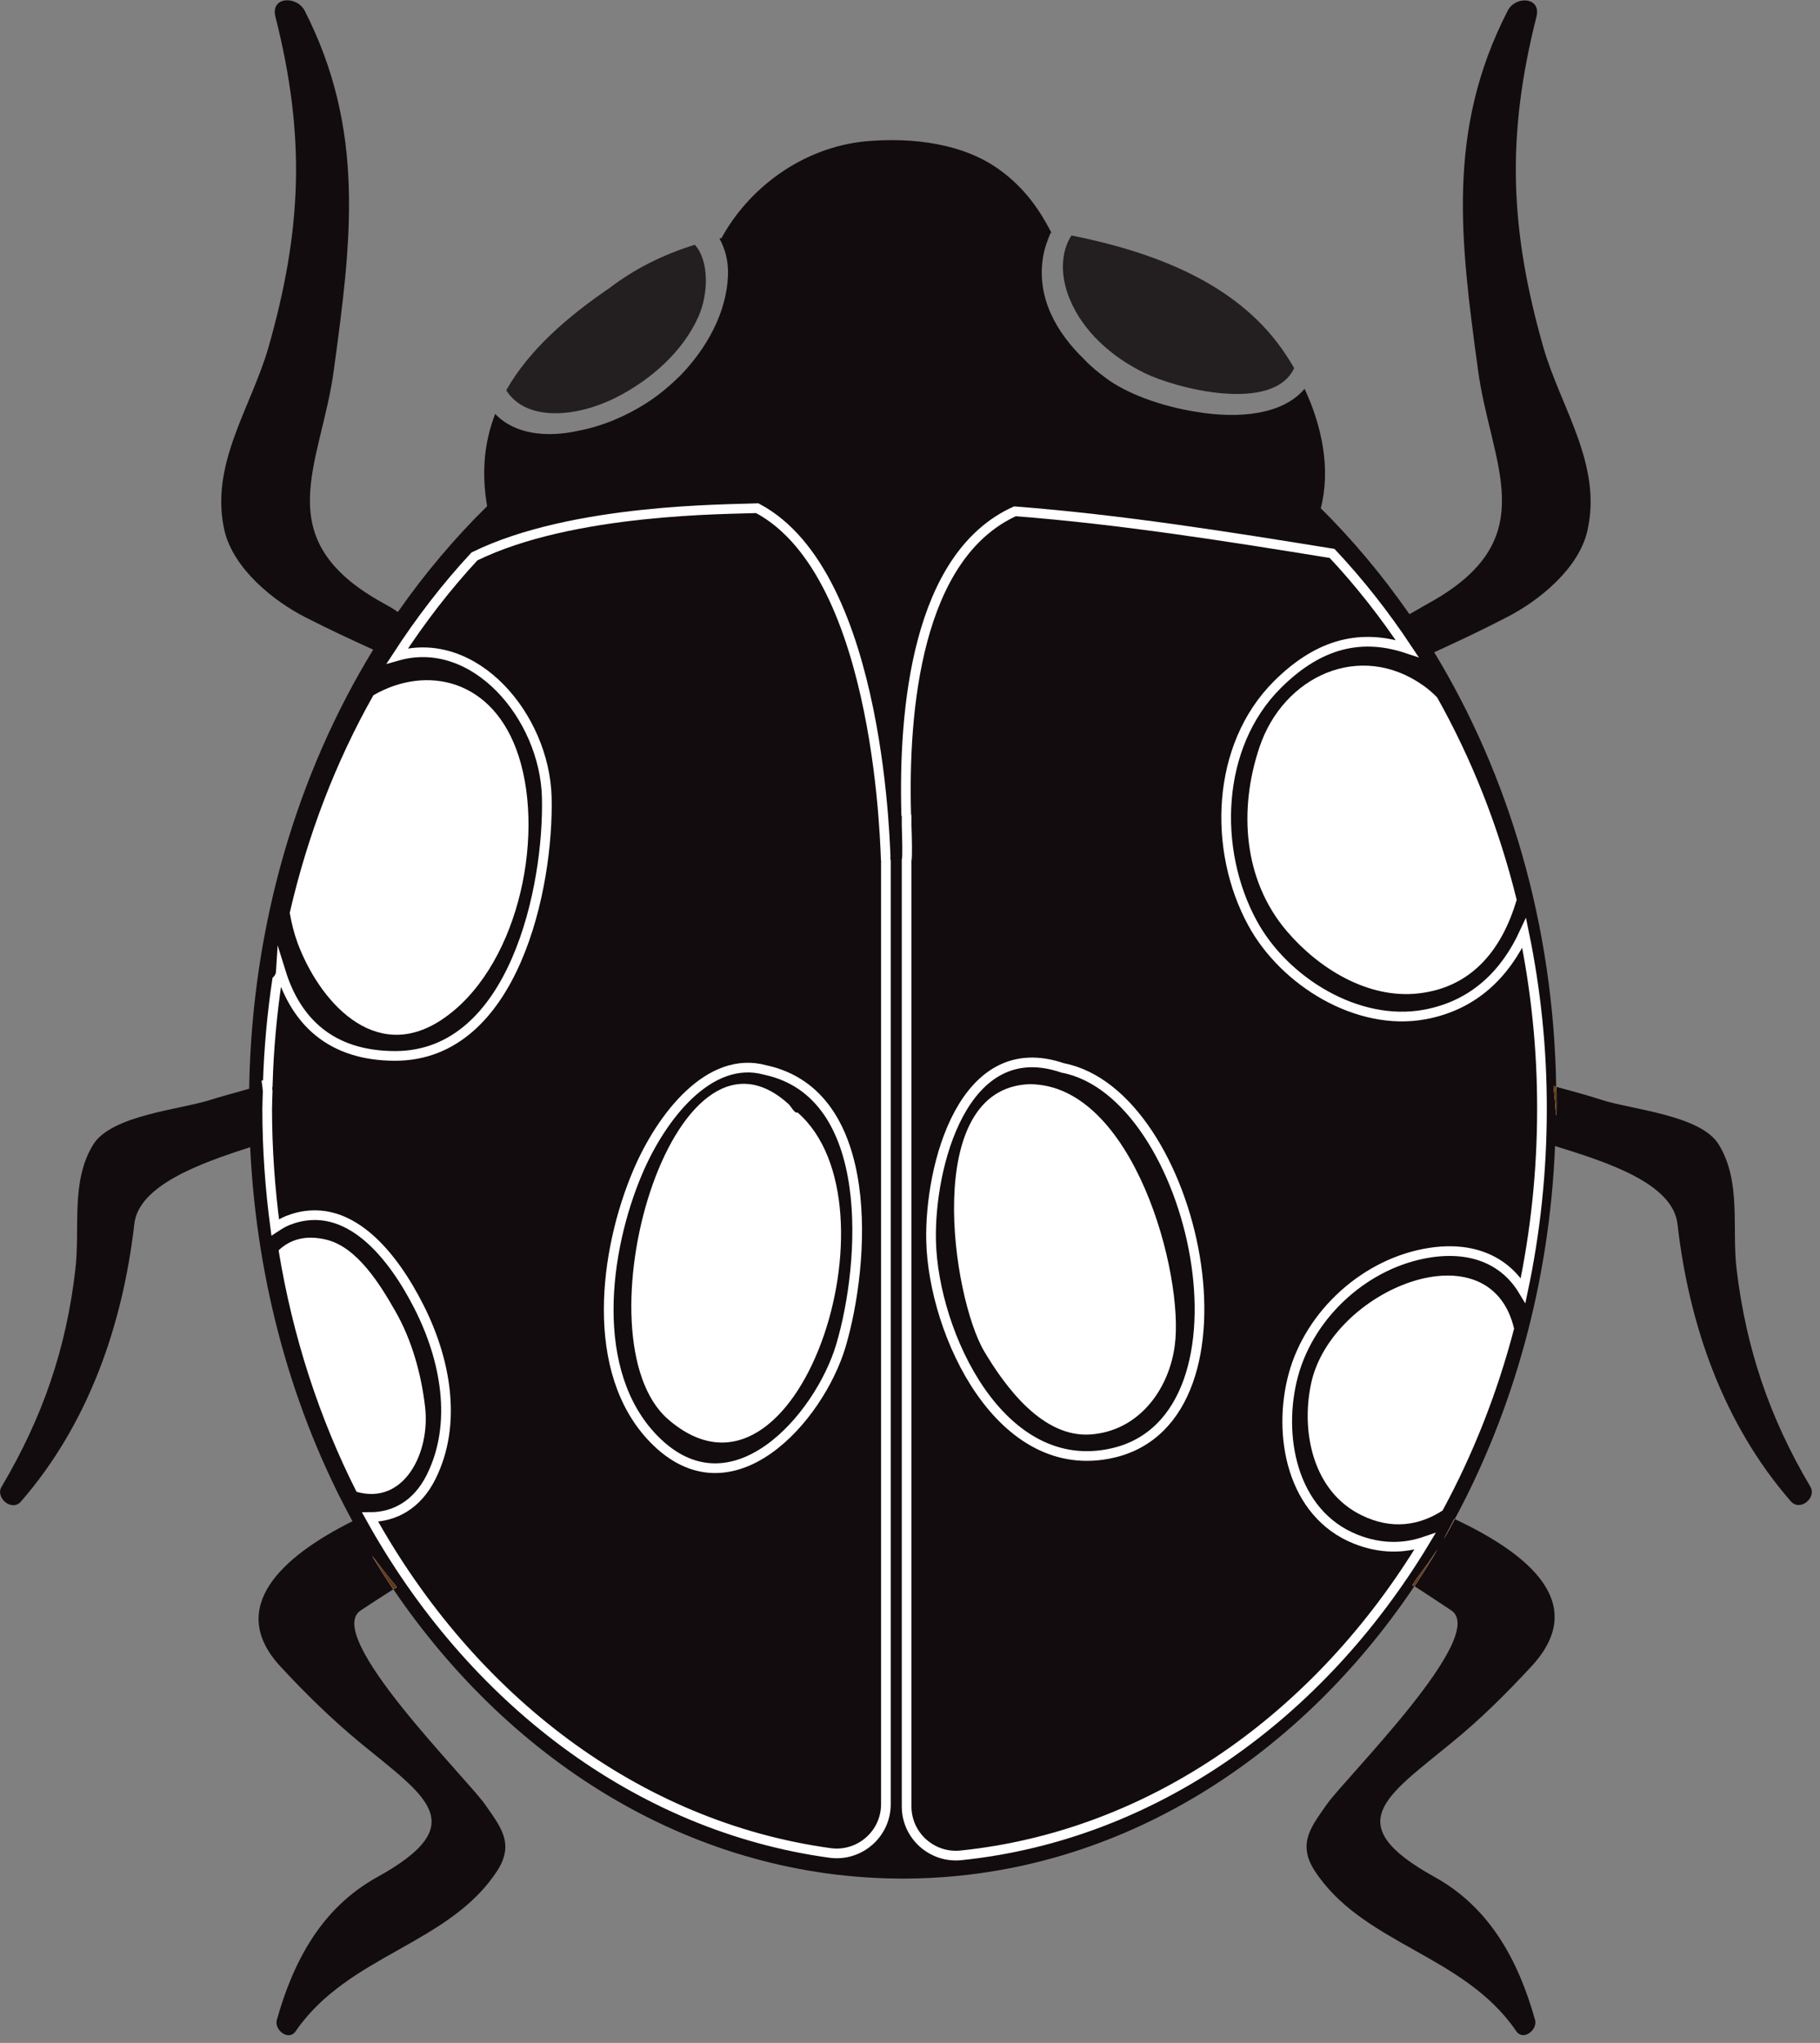 <svg width="188" height="211" viewBox="0 0 188 211" fill="none" xmlns="http://www.w3.org/2000/svg">
<rect x="0" y="0" width="188" height="211" fill="#808080" stroke="none"/>
<path d="M184.99 155.07C178.01 147.05 174.47 136.85 173.28 126.44C172.81 122.22 166.04 120.04 160.63 118.37C160.06 132.48 156.31 145.7 150.27 156.9H150.22C149.86 157.63 149.49 158.31 149.13 158.98C149.55 158.3 149.91 157.57 150.28 156.9C158.25 160.65 164.02 165.75 158.25 172.05C155.65 174.86 152.94 177.57 149.92 180.02C143.15 185.59 138.31 188.4 148.2 193.87C153.93 197.05 156.84 202.51 158.56 208.6C158.87 209.64 157.36 210.84 156.63 209.8C151.22 201.83 140.7 200.85 135.75 193.14C133.98 190.33 135.54 188.56 137.05 186.37C138.98 183.61 153.81 168.93 149.91 166.33C148.66 165.5 147.41 164.66 146.11 163.83C146.94 162.58 147.72 161.33 148.5 160.03C148.29 160.34 148.08 160.65 147.82 161.02C147.2 161.96 146.47 162.79 145.89 163.73C145.94 163.78 146.05 163.83 146.1 163.83C133.76 182.21 114.65 194.03 93.26 194.03C71.97 194.03 53.02 182.37 40.63 164.15C40.73 164.1 40.89 163.99 40.99 163.94C40.1 162.9 39.27 161.81 38.44 160.71C39.12 161.86 39.85 163 40.63 164.15C39.48 164.88 38.34 165.61 37.25 166.34C33.35 168.94 48.18 183.62 50.11 186.38C51.62 188.57 53.18 190.34 51.41 193.15C46.46 200.86 36 201.84 30.53 209.81C29.8 210.85 28.29 209.65 28.6 208.61C30.32 202.52 33.23 197.05 38.96 193.88C48.85 188.41 44.01 185.6 37.24 180.03C34.27 177.58 31.51 174.88 28.91 172.06C23.44 166.07 29.01 160.81 36.41 157.12C30.27 145.87 26.52 132.65 25.84 118.49C20.63 120.16 14.28 122.45 13.87 126.46C12.67 136.87 9.13 147.08 2.16 155.09C1.22 156.18 -0.55 154.67 0.18 153.53C4.4 146.4 6.84 139.32 7.78 131.14C8.3 126.82 7.26 122.03 9.65 118.18C11.58 115.16 18.71 114.59 21.73 113.6C22.72 113.29 24.44 112.82 25.74 112.45C26 95.53 30.74 79.86 38.55 67.1C36.26 66.06 33.92 64.97 31.57 63.77C28.19 62.05 24.12 58.72 23.19 54.82C21.63 48 25.9 42.17 27.72 35.92C31.21 23.69 31.57 14.05 28.45 1.72C27.93 -0.36 30.64 -0.47 31.47 1.1C37.77 13.44 36.31 24.84 34.49 38.17C33.19 48.01 27.51 55.61 39.54 62.27C40.11 62.58 40.58 62.84 41.1 63.21C43.86 59.25 46.98 55.56 50.32 52.28C49.7 48.69 50.06 45.56 51.15 42.75C53.13 44.83 56.41 45.25 59.84 44.47C62.34 44 64.94 42.86 67.13 41.4C68.22 40.67 69.32 39.73 70.31 38.75C73.02 35.94 75.05 32.29 75.2 28.44C75.25 26.93 74.89 25.68 74.32 24.64C74.37 24.64 74.48 24.59 74.53 24.59C77.34 19.44 82.86 15.22 89.47 14.59C94.26 14.17 99.62 14.8 103.42 17.66C105.87 19.48 107.38 21.67 108.57 23.96C108.57 24.01 108.52 24.01 108.52 24.06C108.21 24.79 107.9 25.62 107.74 26.56C107.06 30.78 109.15 34.37 112.01 37.13C112.69 37.86 113.47 38.48 114.25 39.06C116.33 40.62 119.92 41.98 123.67 42.55C128.04 43.28 132.52 42.81 134.76 40.16C136.58 44.06 137.47 48.49 136.43 52.5C139.76 55.78 142.83 59.48 145.59 63.43C146.27 63.07 146.94 62.65 147.62 62.28C159.65 55.62 153.97 48.02 152.67 38.18C150.85 24.85 149.39 13.45 155.74 1.11C156.52 -0.45 159.23 -0.35 158.71 1.73C155.59 14.07 155.95 23.7 159.44 35.93C161.26 42.18 165.53 48.01 163.97 54.83C163.08 58.73 158.97 62.07 155.59 63.78C153.09 65.08 150.64 66.23 148.15 67.37C155.86 80.07 160.49 95.54 160.75 112.25C160.65 112.25 160.59 112.2 160.49 112.2C160.59 113.19 160.7 114.23 160.75 115.27C160.8 114.85 160.8 114.44 160.8 114.02C160.8 113.45 160.8 112.82 160.75 112.25C162.26 112.67 163.87 113.08 165.44 113.6C168.46 114.59 175.64 115.16 177.52 118.18C179.91 122.03 178.87 126.82 179.39 131.14C180.38 139.31 182.77 146.39 186.99 153.53C187.7 154.65 185.98 156.16 184.99 155.07Z" fill="url(#paint0_radial_146_61)"/>
<path d="M108.62 24.03C108.57 24.03 108.57 24.03 108.52 24.03C108.52 23.98 108.57 23.98 108.57 23.93C108.56 23.98 108.62 23.98 108.62 24.03Z" fill="url(#paint1_radial_146_61)"/>
<path d="M63.67 41.04C67.17 39.26 70.54 36.35 72.16 32.67C73.19 30.34 73.26 26.91 71.77 25.28C68.35 26.34 65.46 27.84 62.97 29.74C58.5 32.79 54.62 36.2 52.29 40.31C54.33 43.56 59.53 43.14 63.67 41.04Z" fill="#231F20"/>
<path d="M118.19 38.51C121.52 40.16 131.53 42.69 133.68 38.02C133.29 37.34 132.87 36.69 132.43 36.06C127.49 29.04 118.84 25.96 110.68 24.32C109.54 26.05 109.53 28.56 110.49 30.87C111.9 34.3 114.89 36.89 118.19 38.51Z" fill="#231F20"/>
<path d="M45.52 105.39C53.34 100.3 56.36 86.77 53.58 78.11C51 70.08 44.02 68.65 38.57 71.81C34.72 78.62 31.79 86.19 29.93 94.28C30.11 95.32 30.36 96.35 30.73 97.37C32.94 103.32 38.61 109.88 45.52 105.39Z" fill="white"/>
<path d="M78.22 52.49C75.33 52.62 59.15 52.49 49.01 57.47C46.1 60.6 43.45 64.05 41.05 67.74C49.03 65.47 56.26 74.01 56.48 82.34C56.71 91.57 53.11 109.05 40.83 109.06C34.12 109.06 30.58 105.44 29.01 100.39C28.99 100.71 28.84 101.01 28.62 101.24C28.1 104.73 27.77 108.3 27.66 111.94C27.63 111.95 27.61 111.95 27.58 111.96C27.62 112.21 27.62 112.47 27.65 112.73C27.64 113.33 27.6 113.93 27.6 114.54C27.6 118.71 27.9 122.8 28.43 126.78C28.83 126.52 29.23 126.26 29.7 126.07C36.02 123.56 40.74 129.97 43.26 134.94C46 140.32 47.31 147 44.52 152.57C43.1 155.41 40.76 156.69 38.23 156.69C48.65 175.5 65.84 188.65 85.73 191.38C88.78 191.8 91.51 189.43 91.51 186.35V89.03C91.44 88.91 91.23 59.37 78.22 52.49ZM86.87 138.96C84.62 146.53 75.54 156.82 67.54 148.63C60.78 141.7 62.42 129.18 65.88 121.05C68.29 115.38 73.26 108.9 79.07 110.52C90.63 113.02 89.36 130.53 86.87 138.96Z" stroke="white" stroke-miterlimit="10"/>
<path d="M82.38 114.9C82.09 115.05 81.73 114.29 81.46 114.04C69.43 103.07 59.5 138.32 69.01 146.59C82.4 158.21 93.37 124.41 82.38 114.9Z" fill="white"/>
<path d="M43.91 145.31C43.51 141.89 42.54 138.38 40.8 135.36C39.29 132.72 36.91 128.81 33.71 128.04C31.53 127.51 29.93 128.05 28.78 129.14C30.24 138.1 33 146.51 36.83 154.08C41.71 155.49 44.47 150.07 43.91 145.31Z" fill="white"/>
<path d="M106.34 111.98C95.13 112.39 98.36 134.03 101.68 139.6C103.86 143.26 107.69 148.48 112.61 148.16C117.52 147.84 120.72 143.66 121.35 138.98C122.34 131.61 117.07 111.98 106.34 111.98Z" fill="white"/>
<path d="M157.44 96.37C155.51 100.53 152.3 103.83 147.18 104.78C140.22 106.07 132.66 101.36 129.39 95.36C125.27 87.82 125.57 77.07 131.95 70.71C135.82 66.86 140.12 65.24 145.35 66.98C143.01 63.46 140.42 60.16 137.6 57.16C126.73 55.4 115.81 53.66 104.84 52.81C94.7 57.41 93.3 73.28 93.61 84.15C93.62 84.21 93.65 84.24 93.65 84.3V85.26C93.69 86.3 93.75 88.65 93.65 88.84V186.58C93.65 189.59 96.27 191.94 99.27 191.63C119.06 189.58 136.32 177.25 147.19 159.21C145.02 159.95 142.62 160 140.03 158.97C133.39 156.31 131.93 148.18 133.6 142.01C135.33 135.63 141.15 130.38 147.72 129.38C152.22 128.69 155.52 130.28 157.33 133.28C158.6 127.29 159.28 121.01 159.28 114.55C159.29 108.28 158.64 102.2 157.44 96.37ZM114.96 150.07C103.32 152.75 96.41 137.7 96.18 128.19C95.99 120.52 99.49 106.77 109.77 110.3C123.53 112.92 130.72 146.43 114.96 150.07Z" stroke="white" stroke-miterlimit="10"/>
<path d="M135.42 142.95C134.38 147.93 135.63 154.04 140.62 156.49C143.78 158.05 146.62 157.55 149.01 156.02C152.15 150.23 154.65 143.93 156.4 137.23C153.88 126.51 137.46 133.18 135.42 142.95Z" fill="white"/>
<path d="M130.09 77.2C127.95 83.59 128.4 90.85 132.91 96.16C136.19 100.01 141.29 103.21 146.56 102.6C152.26 101.94 155.23 97.8 156.67 92.94C154.82 85.44 152.03 78.4 148.45 72.03C148.01 71.58 147.54 71.17 147.03 70.81C140.49 66.17 132.55 69.82 130.09 77.2Z" fill="white"/>
<path d="M148.5 160.01C147.72 161.31 146.94 162.56 146.11 163.81C146.06 163.81 145.95 163.76 145.9 163.71C146.47 162.77 147.2 161.94 147.83 161C148.08 160.64 148.29 160.32 148.5 160.01Z" fill="white"/>
<path d="M150.27 156.89C149.91 157.57 149.54 158.3 149.12 158.97C149.48 158.29 149.85 157.62 150.21 156.89H150.27Z" fill="white"/>
<path d="M160.78 113.99C160.78 114.41 160.78 114.82 160.73 115.24C160.68 114.2 160.57 113.16 160.47 112.17C160.57 112.17 160.63 112.22 160.73 112.22C160.78 112.79 160.78 113.42 160.78 113.99Z" fill="white"/>
<path d="M40.99 163.92C40.89 163.97 40.73 164.08 40.63 164.13C39.85 162.98 39.12 161.84 38.44 160.69C39.27 161.78 40.1 162.88 40.99 163.92Z" fill="white"/>
<path d="M40.99 163.92C40.89 163.97 40.73 164.08 40.63 164.13C39.85 162.98 39.12 161.84 38.44 160.69C39.27 161.78 40.1 162.88 40.99 163.92Z" fill="#603813"/>
<path d="M148.5 160.01C147.72 161.31 146.94 162.56 146.11 163.81C146.06 163.81 145.95 163.76 145.9 163.71C146.47 162.77 147.2 161.94 147.83 161C148.08 160.64 148.29 160.32 148.5 160.01Z" fill="#603813"/>
<path d="M150.27 156.89C149.91 157.57 149.54 158.3 149.12 158.97C149.48 158.29 149.85 157.62 150.21 156.89H150.27Z" fill="#603813"/>
<path d="M160.78 113.99C160.78 114.41 160.78 114.82 160.73 115.24C160.68 114.2 160.57 113.16 160.47 112.17C160.57 112.17 160.63 112.22 160.73 112.22C160.78 112.79 160.78 113.42 160.78 113.99Z" fill="#603813"/>
<defs>
<radialGradient id="paint0_radial_146_61" cx="0" cy="0" r="1" gradientUnits="userSpaceOnUse" gradientTransform="translate(93.572 105.092) scale(99.499)">
<stop offset="0.574" stop-color="#130C0E"/>
<stop offset="0.798" stop-color="#130C0E"/>
<stop offset="1" stop-color="#130C0E"/>
</radialGradient>
<radialGradient id="paint1_radial_146_61" cx="0" cy="0" r="1" gradientUnits="userSpaceOnUse" gradientTransform="translate(108.564 23.975) scale(0.052)">
<stop offset="0.574" stop-color="#130C0E"/>
<stop offset="0.798" stop-color="#130C0E"/>
<stop offset="1" stop-color="#130C0E"/>
</radialGradient>
</defs>
</svg>
